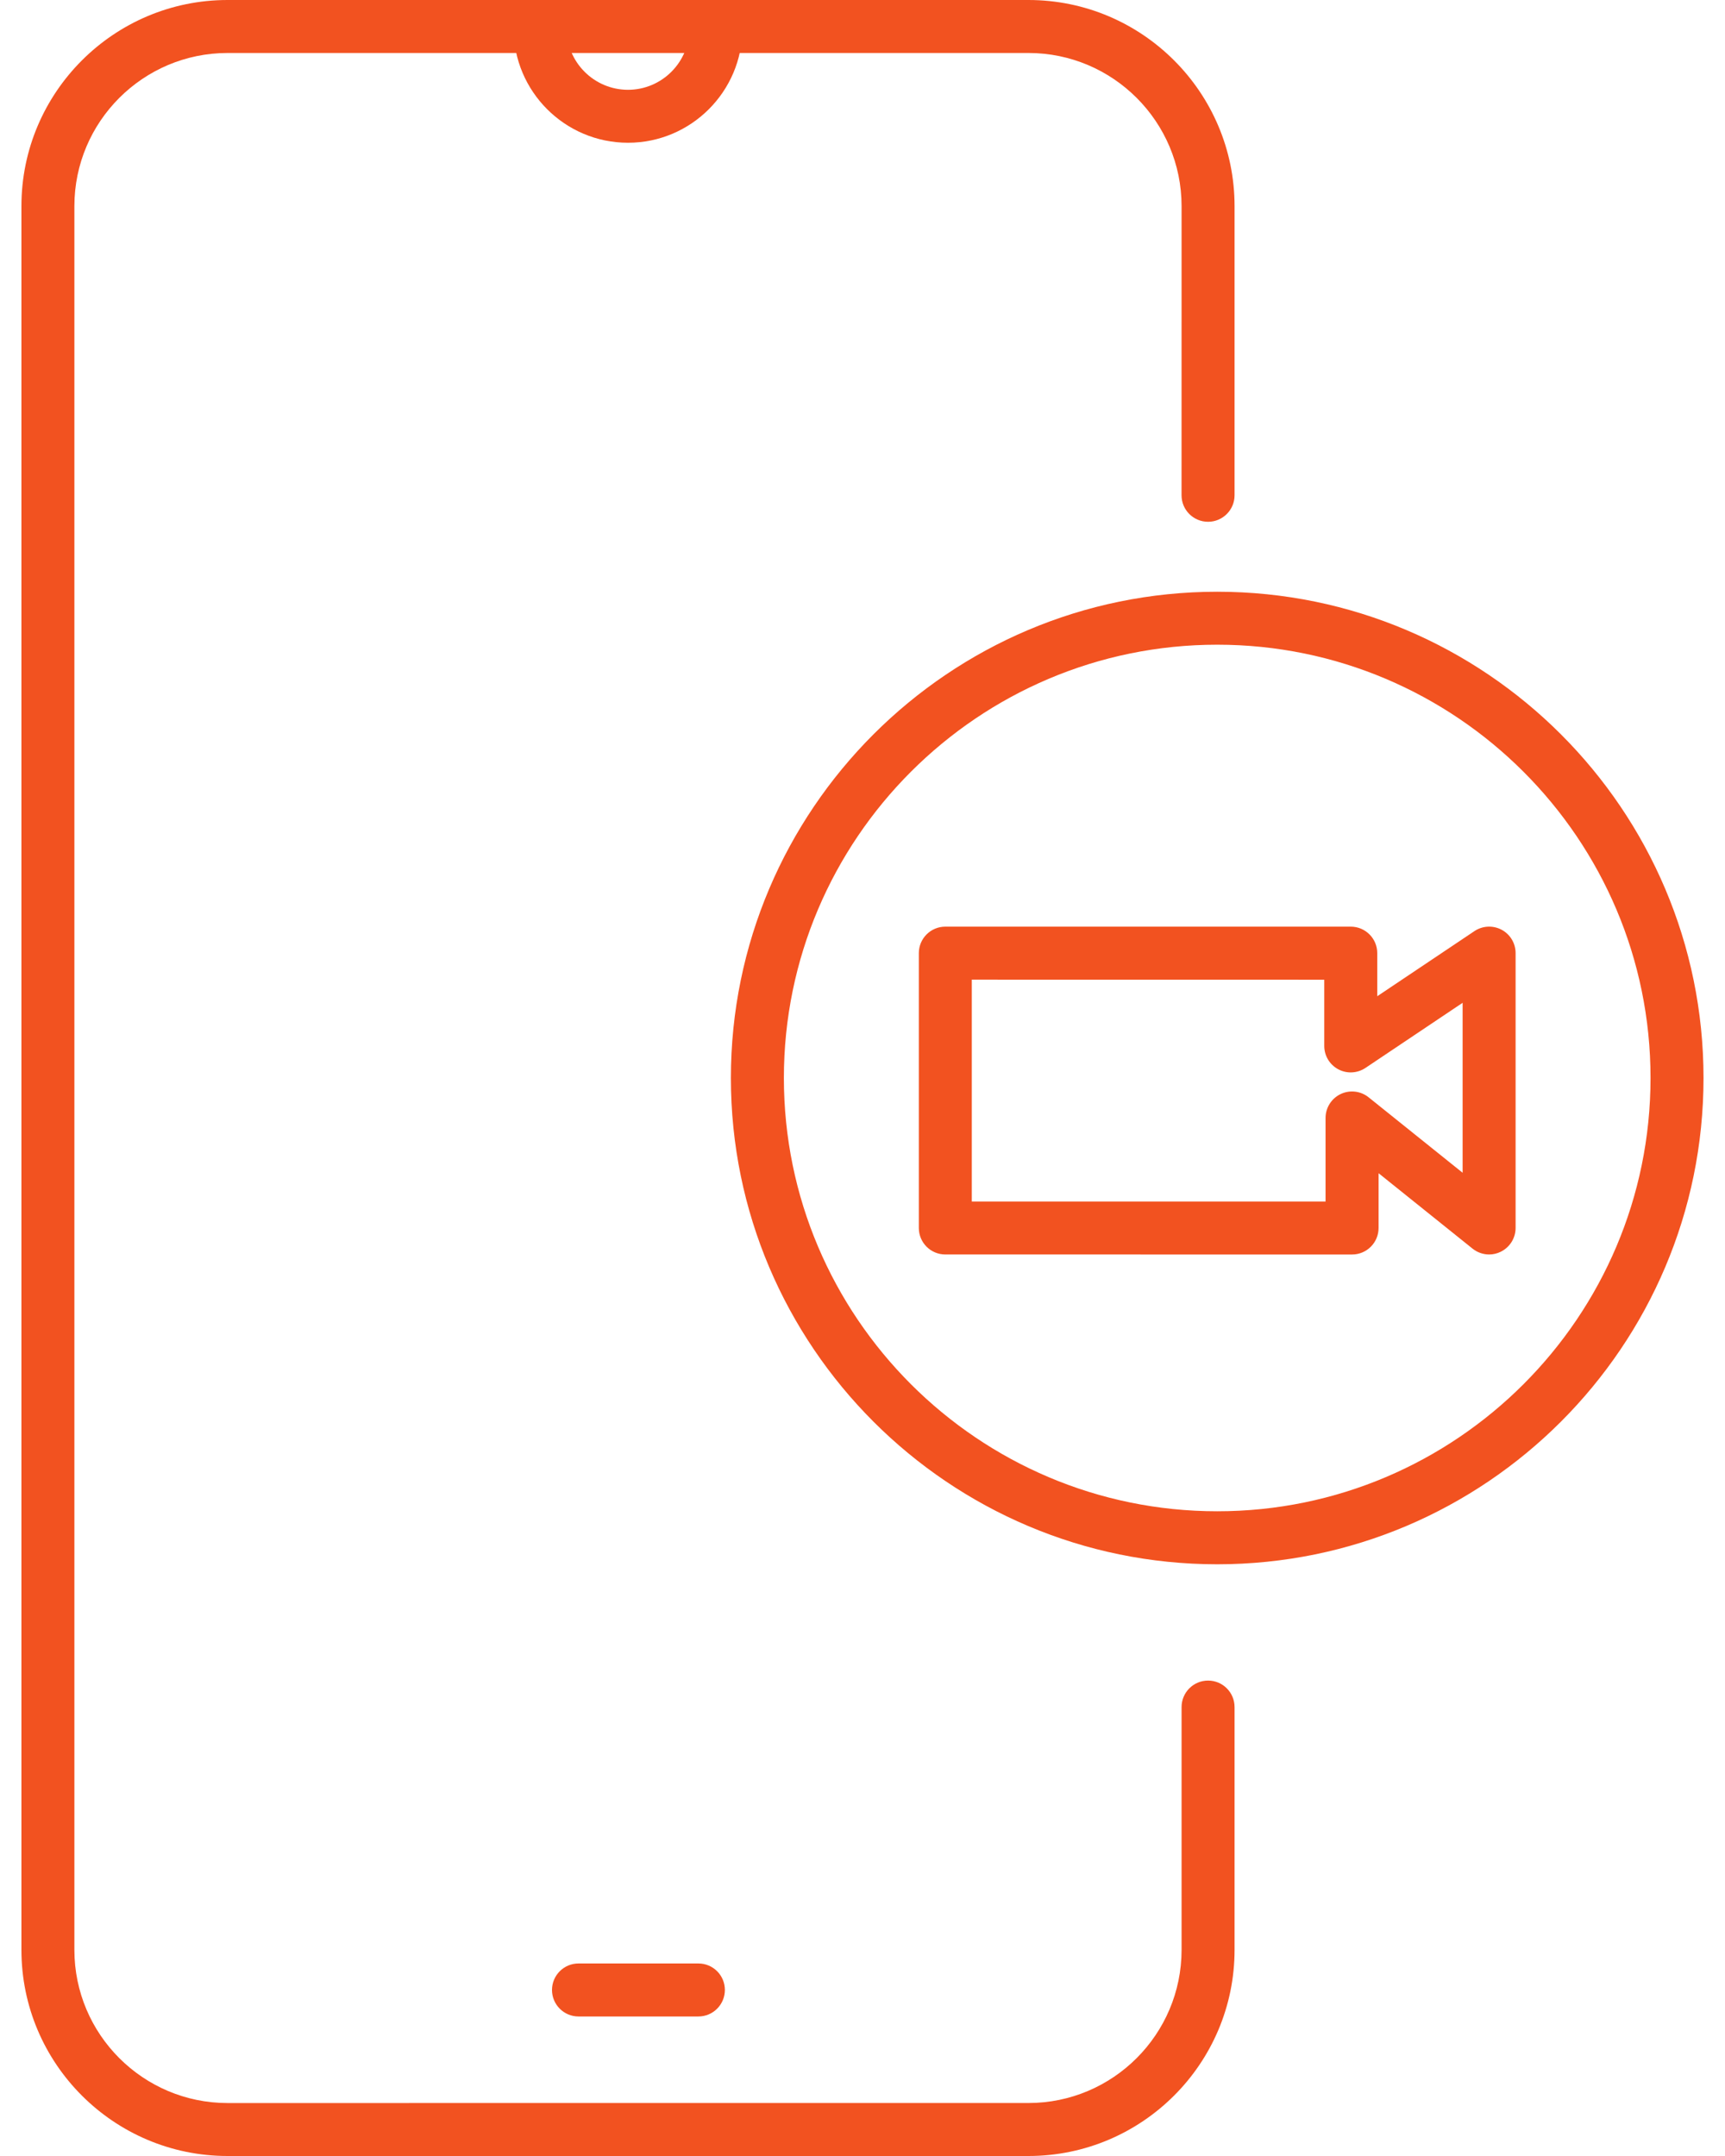 <svg width="64" height="80" viewBox="0 0 64 80" fill="none" xmlns="http://www.w3.org/2000/svg">
<path d="M38.156 80H8.443C4.225 80 0.795 76.57 0.795 72.352V7.648C0.795 3.43 4.225 0 8.443 0H38.156C42.374 0 45.804 3.43 45.804 7.648V18.378C45.804 18.92 45.364 19.361 44.821 19.361C44.277 19.361 43.837 18.921 43.837 18.378L43.838 7.648C43.838 4.514 41.289 1.966 38.156 1.966L8.442 1.966C5.309 1.966 2.76 4.515 2.76 7.648V72.353C2.76 75.486 5.31 78.035 8.442 78.035L38.156 78.034C41.289 78.034 43.838 75.486 43.838 72.352V63.343C43.838 62.8 44.278 62.359 44.821 62.359C45.365 62.359 45.804 62.8 45.804 63.343V72.352C45.804 76.57 42.373 80 38.156 80Z" fill="#F25220"/>
<path d="M23.3 5.297C20.959 5.297 19.055 3.393 19.055 1.052H21.02C21.02 2.309 22.043 3.332 23.3 3.332C24.556 3.332 25.578 2.309 25.578 1.052H27.544C27.544 3.393 25.639 5.297 23.3 5.297H23.3Z" fill="#F25220"/>
<path d="M25.911 74.823H21.464C20.92 74.823 20.48 74.382 20.48 73.839C20.48 73.297 20.92 72.856 21.464 72.856H25.911C26.455 72.856 26.894 73.296 26.894 73.839C26.893 74.382 26.454 74.823 25.911 74.823Z" fill="#F25220"/>
<path d="M45.161 58.044C35.212 58.044 27.117 49.949 27.117 40C27.117 30.05 35.212 21.957 45.161 21.957C55.11 21.957 63.203 30.052 63.203 40C63.203 49.948 55.11 58.044 45.161 58.044ZM45.161 23.922C36.294 23.922 29.083 31.134 29.083 39.999C29.083 48.866 36.296 56.077 45.161 56.077C54.026 56.077 61.237 48.865 61.237 39.999C61.237 31.134 54.026 23.922 45.161 23.922Z" fill="#F25220"/>
<path d="M55.249 46.548C55.029 46.548 54.811 46.474 54.634 46.332L51.147 43.533V45.566C51.147 46.108 50.708 46.549 50.164 46.549L35.073 46.548C34.529 46.548 34.09 46.108 34.09 45.565V35.367C34.09 34.825 34.529 34.384 35.073 34.384H50.115C50.659 34.384 51.098 34.825 51.098 35.367V36.966L54.703 34.55C55.004 34.348 55.392 34.329 55.712 34.499C56.032 34.669 56.231 35.003 56.231 35.365V45.563C56.231 45.942 56.014 46.286 55.674 46.45C55.539 46.516 55.394 46.548 55.249 46.548L55.249 46.548ZM36.055 44.583H49.18V41.484C49.18 41.105 49.397 40.761 49.737 40.597C50.077 40.434 50.483 40.479 50.778 40.717L54.265 43.516V37.21L50.661 39.626C50.358 39.828 49.971 39.848 49.652 39.677C49.331 39.506 49.132 39.173 49.132 38.811V36.353L36.055 36.351L36.055 44.583Z" fill="#F25220"/>
</svg>
